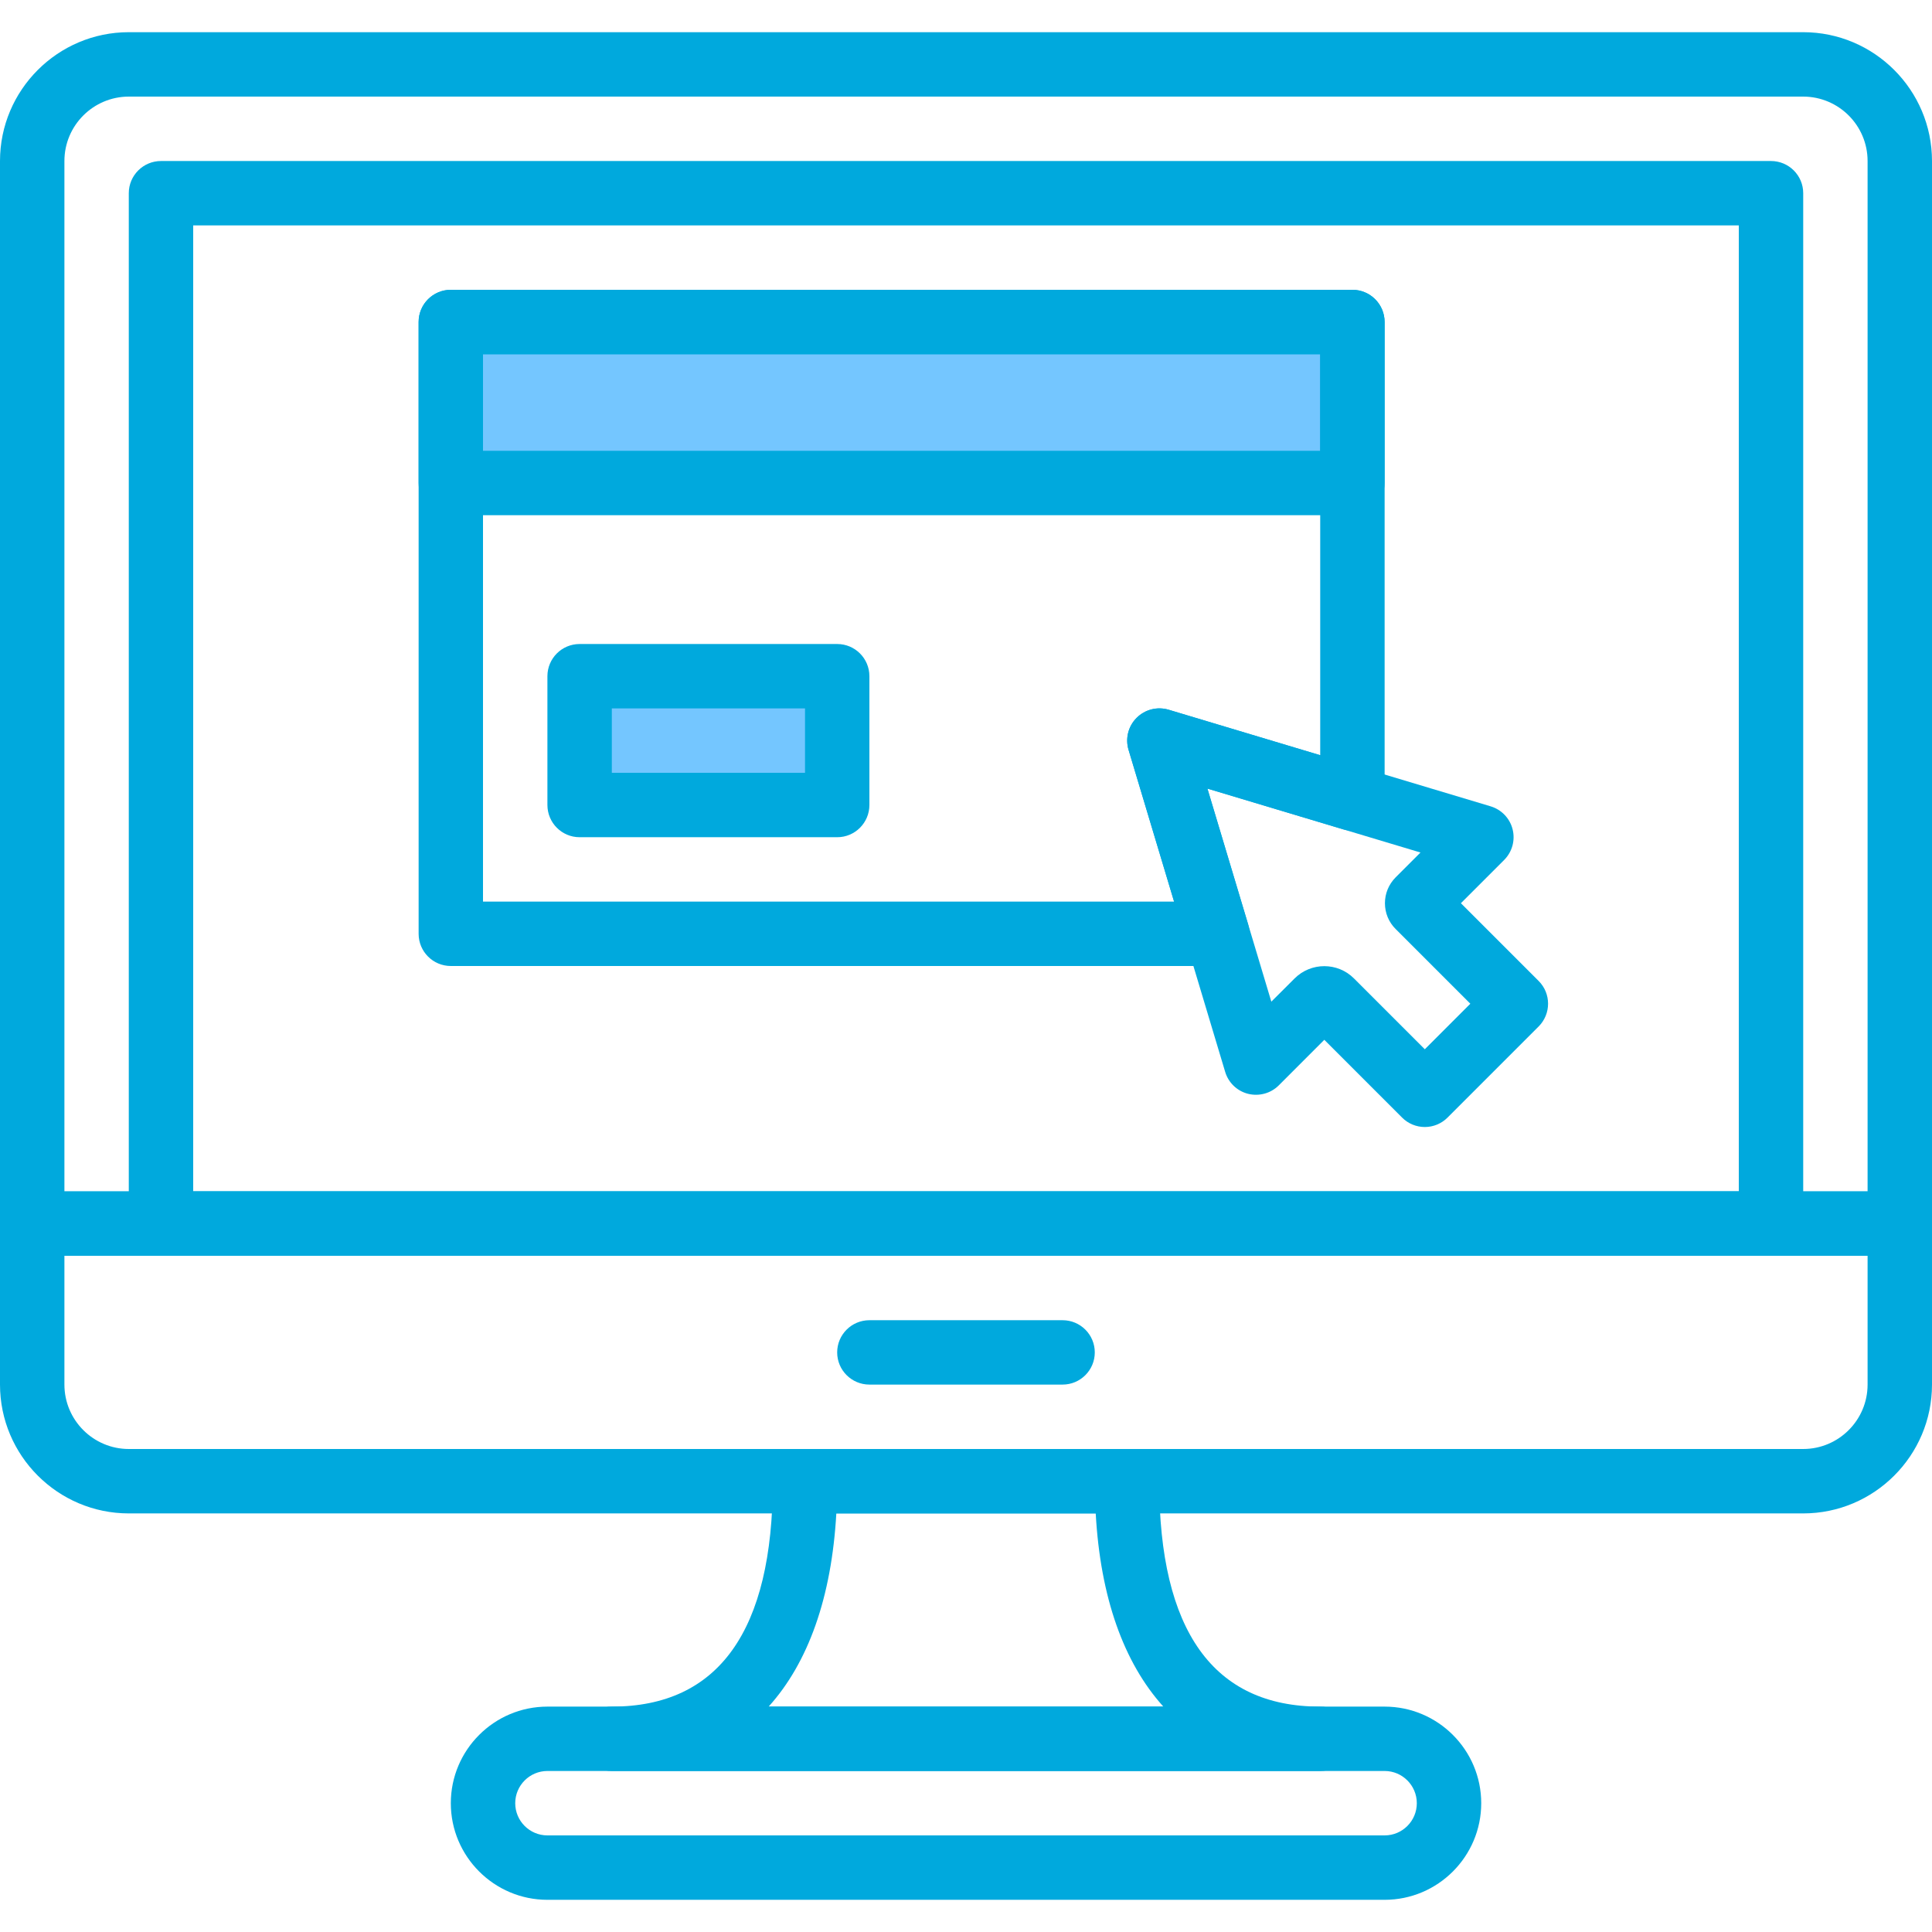 <svg width="50" height="50" viewBox="0 0 50 50" fill="none" xmlns="http://www.w3.org/2000/svg"><path d="M46.666.833H3.334C1.496.833.0 2.329.0 4.167V31.667C0 32.127.373 32.5.833 32.5H49.167C49.627 32.5 50 32.127 50 31.667V4.167C50 2.329 48.504.833 46.666.833zM48.333 30.833H1.667V4.167C1.667 3.247 2.415 2.5 3.334 2.5H46.666C47.585 2.5 48.333 3.247 48.333 4.167V30.833z" fill="#00a9dd"/><path d="M49.167 30.833H.833C.373 30.833.0 31.207.0 31.667V35.832C0 37.671 1.496 39.167 3.334 39.167H46.666C48.504 39.167 50 37.671 50 35.832V31.667C50 31.207 49.627 30.833 49.167 30.833zM48.333 35.833C48.333 36.752 47.585 37.5 46.666 37.5H3.334C2.415 37.5 1.667 36.752 1.667 35.833V32.5H48.333V35.833H48.333z" fill="#00a9dd"/><path d="M27.5 34.167h-5C22.04 34.167 21.666 34.54 21.666 35 21.666 35.46 22.04 35.833 22.5 35.833h5C27.96 35.833 28.333 35.46 28.333 35 28.333 34.54 27.96 34.167 27.5 34.167z" fill="#00a9dd"/><path d="M45.833 4.167H4.167C3.707 4.167 3.333 4.54 3.333 5V31.667C3.333 32.127 3.707 32.5 4.167 32.5H45.834C46.294 32.5 46.667 32.127 46.667 31.667V5C46.667 4.54 46.294 4.167 45.833 4.167zM45 30.833h-40V5.833h40V30.833z" fill="#00a9dd"/><path d="M35.834 44.167H14.167C12.789 44.167 11.667 45.288 11.667 46.667 11.667 48.045 12.789 49.167 14.167 49.167H35.834C37.212 49.167 38.334 48.045 38.334 46.667 38.334 45.288 37.212 44.167 35.834 44.167zM35.834 47.5H14.167C13.707 47.5 13.334 47.126 13.334 46.667 13.334 46.208 13.707 45.833 14.167 45.833H35.834C36.294 45.833 36.667 46.208 36.667 46.667 36.667 47.126 36.294 47.5 35.834 47.5z" fill="#00a9dd"/><path d="M34.167 44.167C31.402 44.167 30 42.204 30 38.333 30 37.873 29.627 37.5 29.167 37.5H20.833C20.373 37.5 20 37.873 20 38.333 20 42.204 18.598 44.167 15.833 44.167 15.373 44.167 15 44.54 15 45 15 45.46 15.373 45.833 15.833 45.833H34.167C34.627 45.833 35 45.46 35 45 35 44.54 34.627 44.167 34.167 44.167zM19.892 44.167C20.918 43.03 21.522 41.337 21.644 39.167H28.357C28.477 41.337 29.081 43.03 30.108 44.167H19.892z" fill="#00a9dd"/><path d="M39.82 25.387 37.808 23.375 38.927 22.256C39.135 22.048 39.218 21.747 39.146 21.462 39.075 21.178 38.859 20.953 38.578 20.868L30.245 18.368C29.951 18.28 29.633 18.361 29.416 18.578 29.199 18.794 29.119 19.113 29.207 19.406L31.707 27.739C31.791 28.021 32.017 28.237 32.301 28.308 32.585 28.378 32.887 28.297 33.095 28.089L34.273 26.91 36.285 28.922C36.441 29.079 36.653 29.167 36.874 29.167 37.095 29.167 37.307 29.079 37.463 28.922L39.82 26.565C40.145 26.239 40.145 25.712 39.82 25.387zM36.874 27.155 35.042 25.323C34.83 25.11 34.551 25.004 34.273 25.004 33.994 25.004 33.715 25.111 33.504 25.322L32.902 25.923 31.248 20.409 36.762 22.063 36.117 22.708C35.94 22.887 35.842 23.123 35.842 23.375 35.842 23.628 35.941 23.866 36.119 24.043L38.052 25.976 36.874 27.155z" fill="#00a9dd"/><path d="M35 8v5H12.043L11 8H35z" fill="#74c6ff"/><path d="M21 17v4H15.261L15 17h6z" fill="#74c6ff"/><path d="M35 7.5H11.667C11.207 7.5 10.834 7.873 10.834 8.333V12.5C10.834 12.96 11.207 13.333 11.667 13.333H35C35.46 13.333 35.833 12.96 35.833 12.5V8.333C35.833 7.873 35.46 7.5 35 7.5zM34.167 11.667H12.5v-2.5H34.167v2.5z" fill="#00a9dd"/><path d="M21.667 16.667H15C14.54 16.667 14.167 17.04 14.167 17.5V20.833C14.167 21.293 14.54 21.667 15 21.667H21.667C22.127 21.667 22.5 21.293 22.5 20.833V17.5C22.5 17.04 22.127 16.667 21.667 16.667zM20.834 20h-5V18.333h5V20z" fill="#00a9dd"/><path d="M35 7.5H11.667C11.207 7.5 10.834 7.873 10.834 8.333V24.167C10.834 24.627 11.207 25 11.667 25H31.505C31.769 25 32.017 24.876 32.173 24.664 32.331 24.452 32.379 24.179 32.303 23.927L31.248 20.409 34.761 21.463C35.014 21.539 35.287 21.491 35.498 21.333 35.709 21.177 35.834 20.928 35.834 20.665V8.333C35.833 7.873 35.46 7.5 35 7.5zM34.167 19.545 30.244 18.368C29.95 18.28 29.633 18.361 29.416 18.578 29.198 18.795 29.119 19.113 29.207 19.407L30.385 23.333H12.5V9.167H34.167V19.545z" fill="#00a9dd"/></svg>